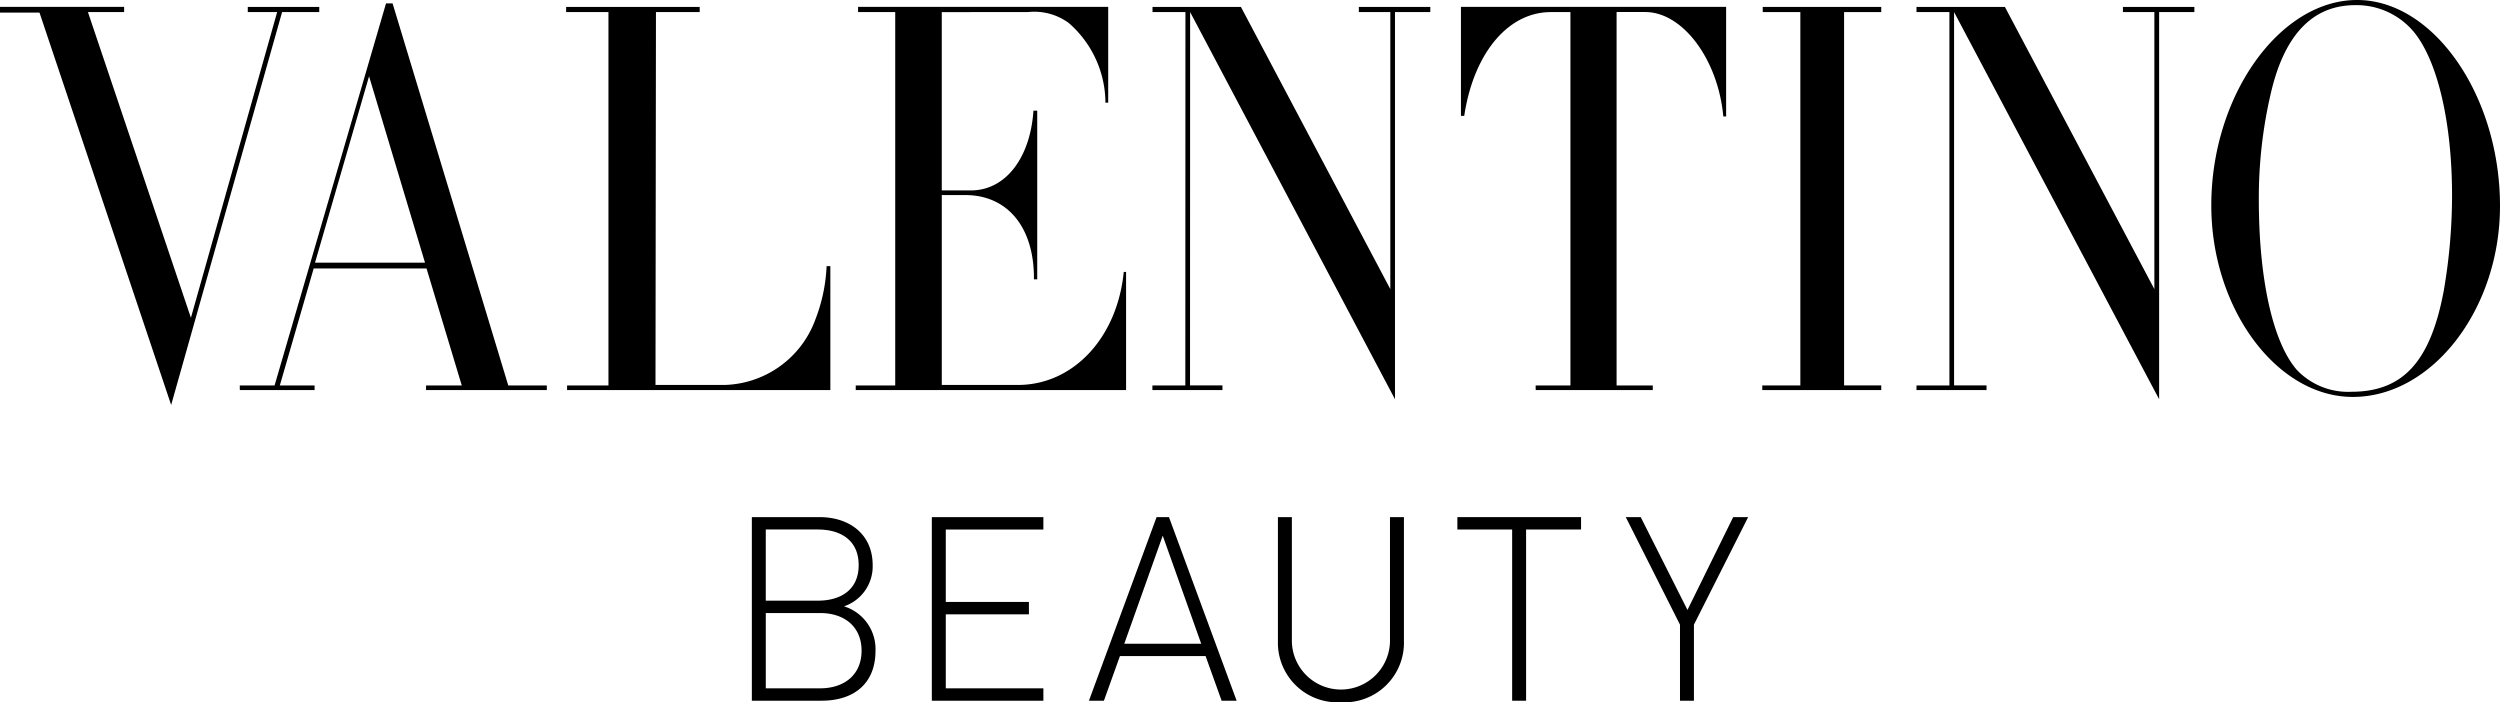 <svg data-v-6b3482eb=""
  xmlns="http://www.w3.org/2000/svg" width="178" height="50" viewBox="0 0 178 50">
  <g data-v-6b3482eb="" transform="translate(-749.019 -569.77)">
    <g data-v-6b3482eb="" transform="translate(749.019 569.77)">
      <path data-v-6b3482eb="" fill="#000000" d="M749.019,572.221v.409h2.812l9.374,27.935,7.9-27.976h2.645v-.365h-5.089v.365h2.092l-6.141,21.768-7.333-21.769h2.578v-.367Z" transform="translate(-749.019 -571.731)"></path>
      <path data-v-6b3482eb="" fill="#000000" d="M834.158,598.193h2.478l7.935-27.2h.468l8.236,27.2h2.746v.328h-8.6v-.328h2.544l-2.51-8.331h-8.034l-2.411,8.331h2.476v.328h-5.323Zm13.19-8.74-3.984-13.272-3.849,13.272Z" transform="translate(-817.087 -570.749)"></path>
      <path data-v-6b3482eb="" fill="#000000" d="M950.1,599.184h2.946V572.6h-3.013v-.367h9.509v.367h-3.114l-.033,26.545h5.022a7.087,7.087,0,0,0,6.361-4.656,11.9,11.9,0,0,0,.8-3.8h.267v8.822H950.1Z" transform="translate(-909.724 -571.74)"></path>
      <path data-v-6b3482eb="" fill="#000000" d="M1052.881,599.173h2.812V572.589h-2.645v-.371h17.809v6.821h-.2v-.164a7.567,7.567,0,0,0-2.612-5.512,4.155,4.155,0,0,0-2.878-.777l-6.16.007v12.694h2.009c2.477.042,4.285-2.246,4.519-5.677h.269v12.008h-.235v-.2c-.034-3.552-1.908-5.8-4.887-5.8h-1.674v13.519h5.356c3.951.039,7.131-3.31,7.6-8.046h.166V599.5h-19.249Z" transform="translate(-991.953 -571.729)"></path>
      <path data-v-6b3482eb="" fill="#000000" d="M1158.228,599.184h2.344l.008-26.585h-2.344v-.367h6.294l10.638,20.093V572.6h-2.242v-.367h5.089v.367H1175.5v27.566L1160.914,572.6l-.007,26.581h2.309v.332h-4.989Z" transform="translate(-1076.177 -571.74)"></path>
      <path data-v-6b3482eb="" fill="#000000" d="M1273.085,599.184h2.477V572.6h-1.4c-3.047,0-5.492,2.937-6.161,7.388h-.234v-7.758h18.881v7.8h-.2c-.368-4.043-2.879-7.434-5.557-7.434h-2.042v26.587h2.577v.328h-8.336Z" transform="translate(-1163.748 -571.74)"></path>
      <path data-v-6b3482eb="" fill="#000000" d="M1374.793,599.184h2.71V572.6h-2.678v-.367h8.438v.368h-2.646v26.58h2.646v.332h-8.47Z" transform="translate(-1249.318 -571.74)"></path>
      <path data-v-6b3482eb="" fill="#000000" d="M1429.555,599.184h2.343V572.6h-2.343v-.367h6.294l10.642,20.093V572.6h-2.239v-.367h5.087v.367h-2.509v27.566l-14.6-27.566V599.18h2.311v.332h-4.988Z" transform="translate(-1293.1 -571.74)"></path>
      <path data-v-6b3482eb="" fill="#000000" d="M1534.23,584.391c0-7.8,4.856-14.621,10.38-14.621,5.457,0,10.176,6.82,10.176,14.661,0,7.352-4.82,13.6-10.478,13.6-5.424,0-10.078-6.291-10.078-13.641m16.571,5.965a39.775,39.775,0,0,0,.571-6.659c0-5.228-1.039-9.678-2.778-11.721a5.307,5.307,0,0,0-4.117-1.838c-3.014,0-5.022,2.083-5.993,6.209a32.738,32.738,0,0,0-.87,7.636c0,5.678,1,10.169,2.712,12.131a5.037,5.037,0,0,0,3.883,1.551c3.683,0,5.658-2.165,6.594-7.309" transform="translate(-1376.786 -569.77)"></path>
    </g>
    <g data-v-6b3482eb="" transform="translate(802.55 606.589)">
      <path data-v-6b3482eb="" fill="#000000" d="M1020.956,767.048h-4.963V753.977h4.816c2.169,0,3.787,1.249,3.787,3.415a3,3,0,0,1-2.041,2.937,3.187,3.187,0,0,1,2.243,3.158C1024.8,765.818,1023.273,767.048,1020.956,767.048Zm-.257-12.19h-3.714v5.067h3.714c1.581,0,2.9-.735,2.9-2.534S1022.28,754.859,1020.7,754.859Zm.147,5.948h-3.86v5.361h3.86c1.783,0,2.96-1.01,2.96-2.68S1022.629,760.806,1020.846,760.806Z" transform="translate(-1015.993 -753.977)"></path>
      <path data-v-6b3482eb="" fill="#000000" d="M1079.906,767.048V753.977h7.942v.882H1080.9v5.158h5.919v.881H1080.9v5.269h6.949v.881Z" transform="translate(-1067.091 -753.977)"></path>
      <path data-v-6b3482eb="" fill="#000000" d="M1145.133,767.048l-1.14-3.176h-6.1l-1.14,3.176h-1.066l4.816-13.071h.882l4.817,13.071Zm-4.192-11.749-2.739,7.692h5.478Z" transform="translate(-1111.685 -753.977)"></path>
      <path data-v-6b3482eb="" fill="#000000" d="M1207.285,767.158a4.241,4.241,0,0,1-4.486-4.351v-8.831h.993v8.7a3.494,3.494,0,1,0,6.986,0v-8.7h.993v8.831A4.241,4.241,0,0,1,1207.285,767.158Z" transform="translate(-1165.342 -753.977)"></path>
      <path data-v-6b3482eb="" fill="#000000" d="M1271.429,754.859v12.19h-.993v-12.19h-3.9v-.882h8.806v.882Z" transform="translate(-1216.302 -753.977)"></path>
      <path data-v-6b3482eb="" fill="#000000" d="M1331.174,761.633v5.416h-.993v-5.416l-3.86-7.656h1.065l3.328,6.609,3.254-6.609h1.066Z" transform="translate(-1264.097 -753.977)"></path>
    </g>
  </g>
</svg>